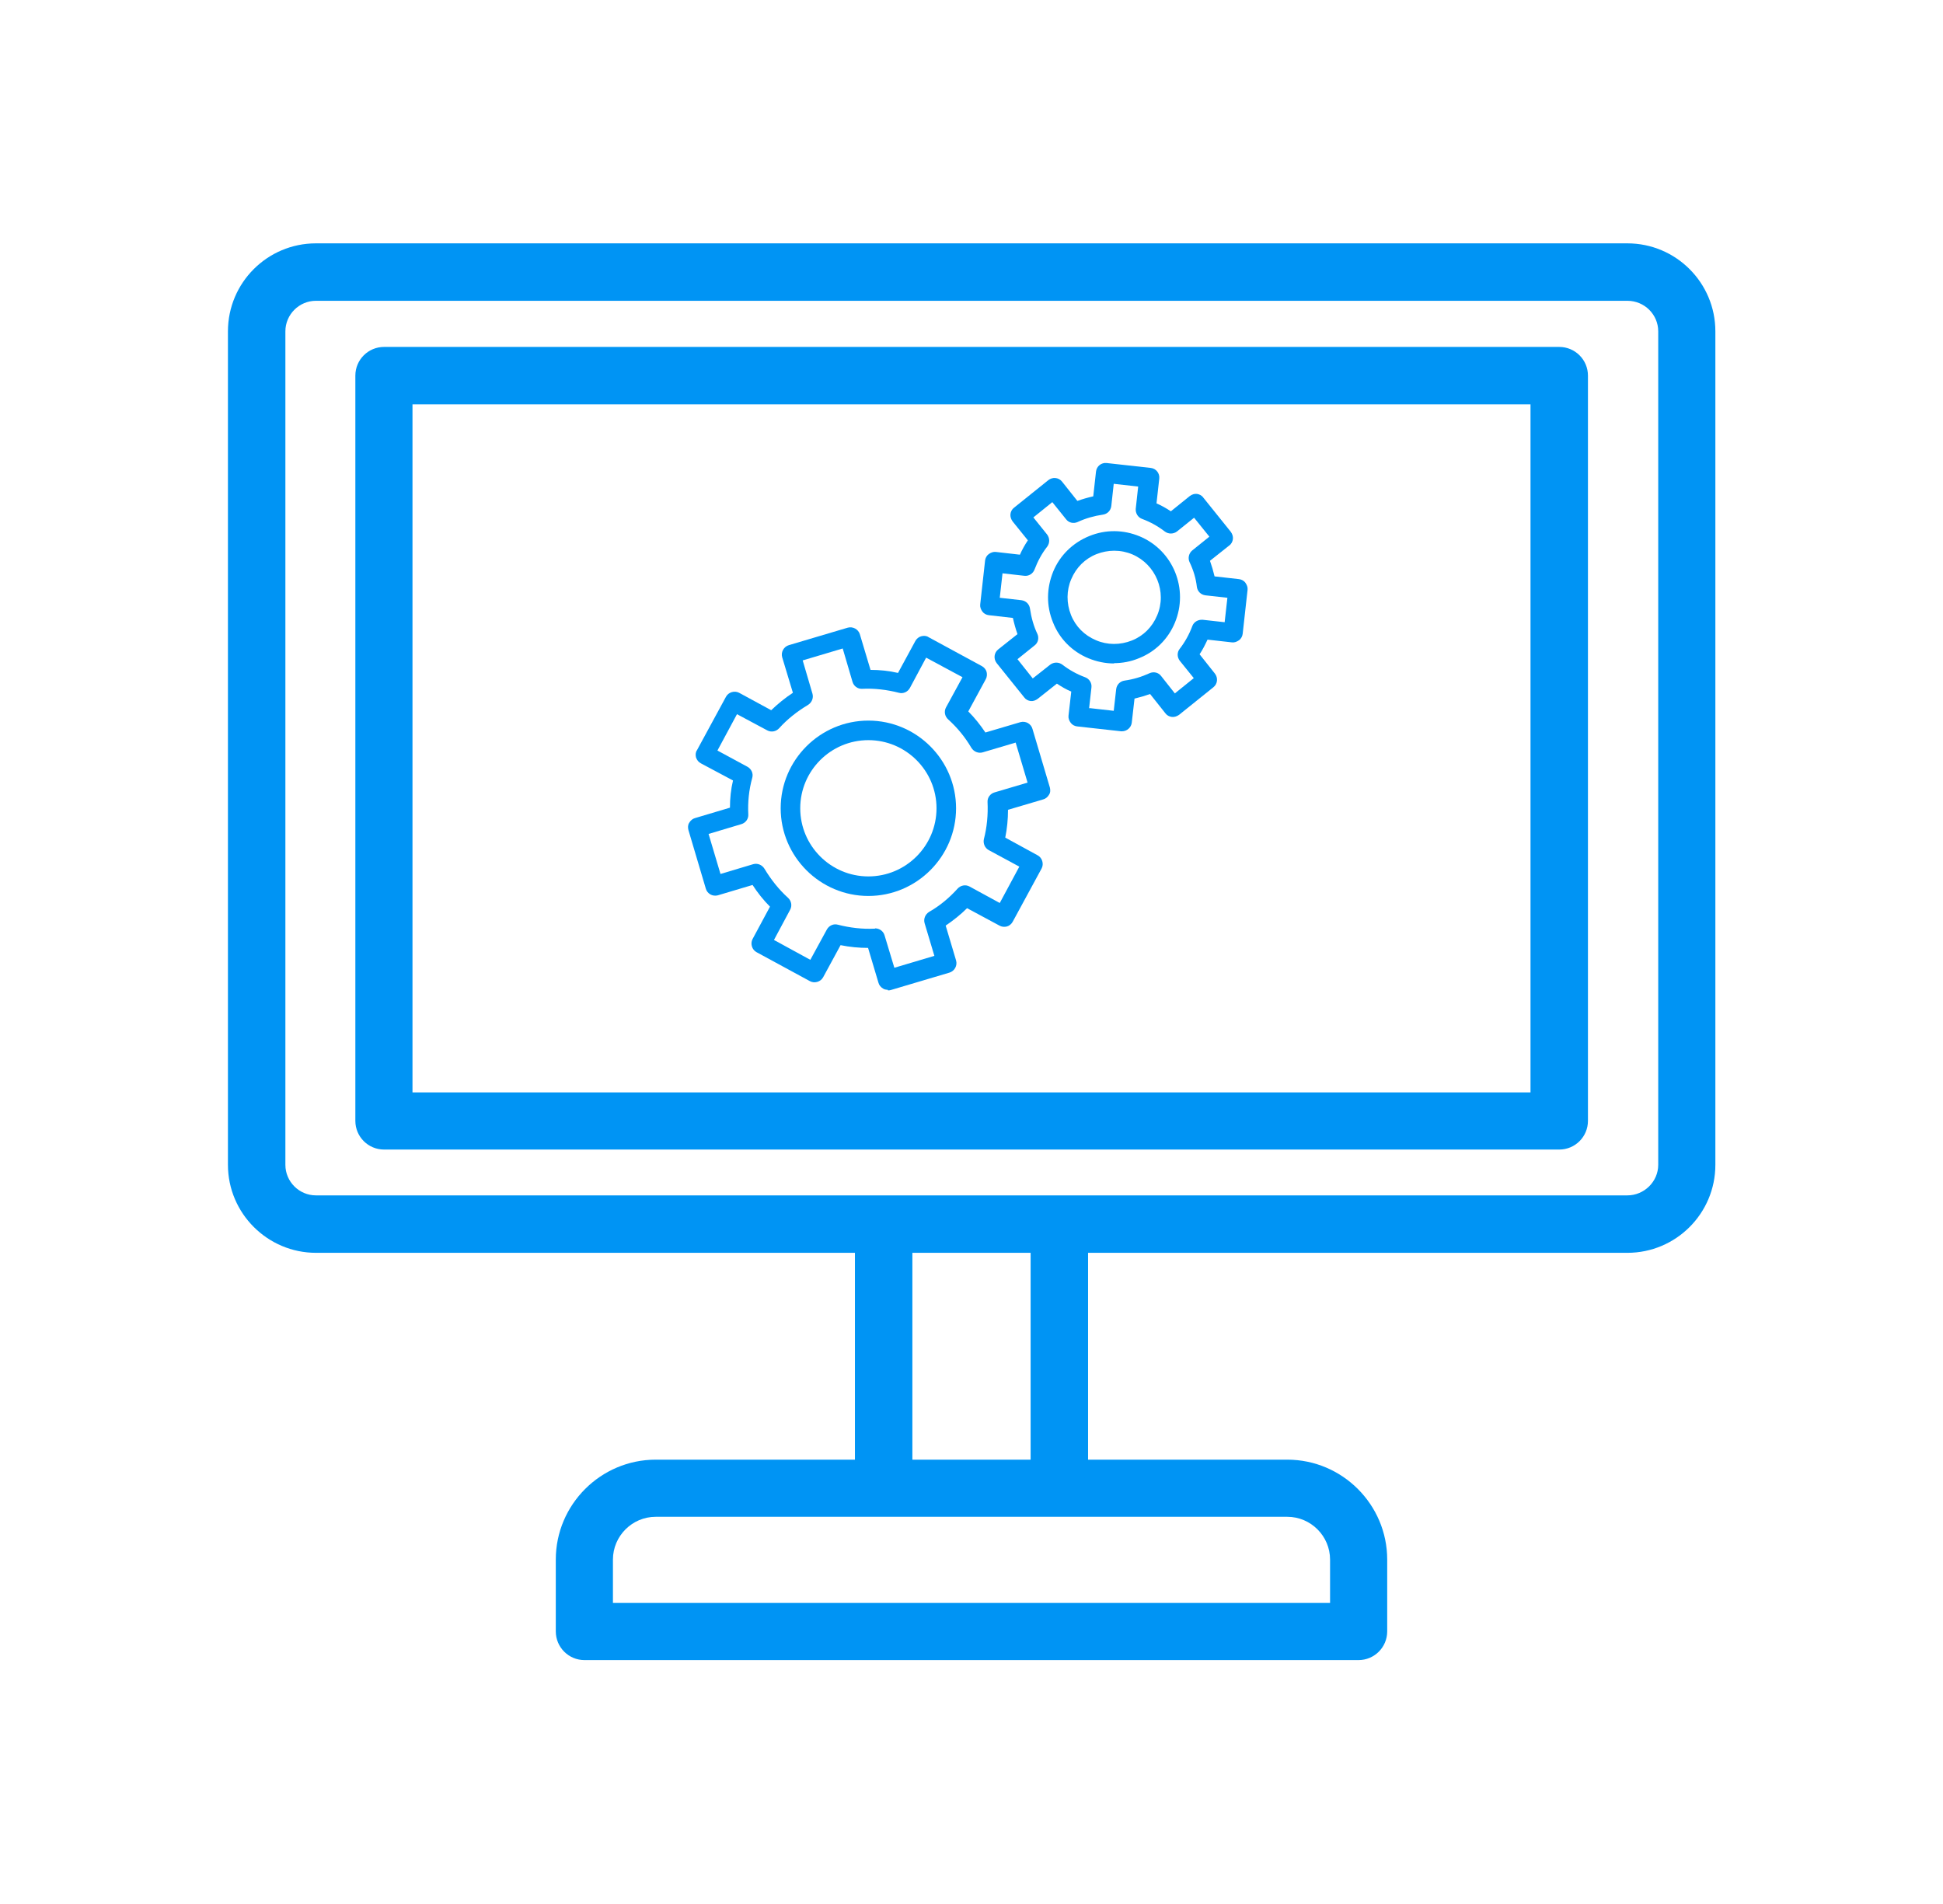 <?xml version="1.0" encoding="UTF-8"?>
<!DOCTYPE svg PUBLIC "-//W3C//DTD SVG 1.1//EN" "http://www.w3.org/Graphics/SVG/1.1/DTD/svg11.dtd">
<!-- Creator: CorelDRAW 2020 (64-Bit) -->
<svg xmlns="http://www.w3.org/2000/svg" xml:space="preserve" width="0.944in" height="0.925in" version="1.1" style="shape-rendering:geometricPrecision; text-rendering:geometricPrecision; image-rendering:optimizeQuality; fill-rule:evenodd; clip-rule:evenodd"
viewBox="0 0 63.59 62.3"
 xmlns:xlink="http://www.w3.org/1999/xlink"
 xmlns:xodm="http://www.corel.com/coreldraw/odm/2003">
 <defs>
  <style type="text/css">
   <![CDATA[
    .fil1 {fill:none}
    .fil0 {fill:#0094F4;fill-rule:nonzero}
   ]]>
  </style>
 </defs>
 <g id="Layer_x0020_1">
  <g id="_1084859296">
   <g>
    <g>
     <path class="fil0" d="M28.64 30.38c0.14,0 0.27,0.09 0.31,0.23l0.32 1.06 1.31 -0.39 -0.32 -1.07c-0.04,-0.14 0.02,-0.29 0.15,-0.37 0.35,-0.2 0.66,-0.46 0.93,-0.76 0.1,-0.11 0.26,-0.14 0.39,-0.07l0.99 0.54 0.64 -1.19 -1 -0.54c-0.13,-0.07 -0.19,-0.22 -0.16,-0.36 0.1,-0.38 0.14,-0.8 0.12,-1.21 -0.01,-0.15 0.09,-0.28 0.23,-0.32l1.08 -0.32 -0.39 -1.31 -1.08 0.32c-0.14,0.04 -0.29,-0.02 -0.37,-0.15 -0.2,-0.34 -0.45,-0.65 -0.76,-0.93 -0.11,-0.1 -0.14,-0.26 -0.07,-0.39l0.54 -0.99 -1.19 -0.64 -0.53 0.99c-0.07,0.13 -0.22,0.2 -0.36,0.16 -0.39,-0.1 -0.8,-0.15 -1.2,-0.13 -0.15,0.01 -0.28,-0.09 -0.32,-0.23l-0.32 -1.09 -1.31 0.39 0.32 1.09c0.04,0.14 -0.02,0.29 -0.15,0.37 -0.35,0.21 -0.67,0.46 -0.94,0.76 -0.1,0.11 -0.26,0.14 -0.39,0.07l-0.99 -0.53 -0.64 1.19 0.98 0.53c0.13,0.07 0.2,0.22 0.16,0.36 -0.11,0.4 -0.15,0.8 -0.13,1.2 0.01,0.15 -0.09,0.28 -0.23,0.32l-1.07 0.32 0.39 1.31 1.07 -0.32c0.14,-0.04 0.29,0.02 0.37,0.15 0.21,0.35 0.47,0.68 0.77,0.95 0.11,0.1 0.14,0.26 0.07,0.39l-0.53 0.99 1.19 0.65 0.54 -0.99c0.07,-0.13 0.22,-0.2 0.36,-0.16 0.39,0.1 0.8,0.15 1.2,0.13 0.01,-0 0.01,-0 0.02,-0zm0.41 2.01c-0.05,0 -0.11,-0.01 -0.15,-0.04 -0.07,-0.04 -0.13,-0.11 -0.15,-0.19l-0.34 -1.14c-0.3,-0 -0.61,-0.03 -0.9,-0.09l-0.57 1.05c-0.08,0.15 -0.28,0.21 -0.43,0.13l-1.75 -0.95c-0.15,-0.08 -0.21,-0.28 -0.13,-0.43l0.57 -1.06c-0.21,-0.21 -0.41,-0.46 -0.57,-0.71l-1.14 0.34c-0.08,0.02 -0.17,0.01 -0.24,-0.03 -0.07,-0.04 -0.13,-0.11 -0.15,-0.19l-0.57 -1.92c-0.02,-0.08 -0.02,-0.17 0.03,-0.24 0.04,-0.07 0.11,-0.13 0.19,-0.15l1.14 -0.34c0,-0.3 0.03,-0.6 0.1,-0.89l-1.05 -0.56c-0.08,-0.04 -0.13,-0.11 -0.16,-0.19 -0.02,-0.08 -0.02,-0.17 0.03,-0.24l0.95 -1.75c0.08,-0.15 0.28,-0.21 0.43,-0.13l1.05 0.57c0.22,-0.21 0.45,-0.4 0.71,-0.57l-0.35 -1.16c-0.05,-0.17 0.05,-0.35 0.22,-0.4l1.92 -0.57c0.17,-0.05 0.35,0.05 0.4,0.21l0.35 1.17c0.3,0 0.6,0.03 0.9,0.1l0.57 -1.05c0.04,-0.07 0.11,-0.13 0.19,-0.15 0.08,-0.02 0.17,-0.02 0.24,0.03l1.75 0.95c0.07,0.04 0.13,0.11 0.15,0.19 0.02,0.08 0.01,0.17 -0.03,0.24l-0.57 1.05c0.21,0.21 0.4,0.45 0.56,0.69l1.15 -0.34c0.08,-0.02 0.17,-0.01 0.24,0.03 0.07,0.04 0.13,0.11 0.15,0.19l0.57 1.92c0.02,0.08 0.02,0.17 -0.03,0.24 -0.04,0.07 -0.11,0.13 -0.19,0.15l-1.15 0.34c-0,0.31 -0.03,0.61 -0.09,0.91l1.06 0.58c0.15,0.08 0.21,0.28 0.13,0.43l-0.95 1.75c-0.04,0.07 -0.11,0.13 -0.19,0.15 -0.08,0.02 -0.17,0.01 -0.24,-0.03l-1.06 -0.57c-0.21,0.21 -0.45,0.4 -0.7,0.57l0.34 1.14c0.05,0.17 -0.05,0.35 -0.22,0.4l-1.92 0.57c-0.03,0.01 -0.06,0.01 -0.09,0.01z"/>
     <path class="fil0" d="M28.42 24.22c-1.23,0 -2.23,1 -2.23,2.23 0,1.23 1,2.23 2.23,2.23 1.23,0 2.23,-1 2.23,-2.23 0,-1.23 -1,-2.23 -2.23,-2.23zm0 5.1c-1.58,0 -2.87,-1.29 -2.87,-2.87 0,-1.58 1.29,-2.87 2.87,-2.87 1.58,0 2.87,1.29 2.87,2.87 0,1.58 -1.29,2.87 -2.87,2.87z"/>
     <path class="fil0" d="M35.65 23.17l0.8 0.09 0.08 -0.71c0.02,-0.15 0.13,-0.26 0.28,-0.28 0.28,-0.04 0.55,-0.12 0.81,-0.24 0.13,-0.06 0.29,-0.03 0.38,0.09l0.45 0.57 0.62 -0.5 -0.46 -0.57c-0.09,-0.12 -0.09,-0.28 -0,-0.39 0.17,-0.22 0.31,-0.47 0.41,-0.74 0.05,-0.14 0.19,-0.22 0.34,-0.21l0.72 0.08 0.09 -0.8 -0.72 -0.08c-0.15,-0.02 -0.26,-0.13 -0.28,-0.28 -0.03,-0.27 -0.11,-0.54 -0.24,-0.81 -0.06,-0.13 -0.02,-0.29 0.09,-0.38l0.56 -0.45 -0.5 -0.62 -0.56 0.45c-0.12,0.09 -0.28,0.09 -0.4,0 -0.22,-0.17 -0.47,-0.31 -0.74,-0.41 -0.14,-0.05 -0.22,-0.19 -0.21,-0.33l0.08 -0.73 -0.8 -0.09 -0.08 0.73c-0.02,0.15 -0.13,0.26 -0.28,0.28 -0.28,0.04 -0.56,0.12 -0.82,0.24 -0.13,0.06 -0.29,0.03 -0.38,-0.09l-0.45 -0.56 -0.62 0.5 0.45 0.56c0.09,0.12 0.09,0.28 0,0.4 -0.18,0.23 -0.31,0.48 -0.41,0.74 -0.05,0.14 -0.19,0.23 -0.34,0.21l-0.71 -0.08 -0.09 0.8 0.71 0.08c0.15,0.02 0.26,0.13 0.28,0.28 0.04,0.28 0.12,0.57 0.24,0.82 0.06,0.13 0.03,0.29 -0.09,0.38l-0.56 0.45 0.5 0.63 0.57 -0.45c0.12,-0.09 0.28,-0.09 0.4,-0 0.22,0.17 0.47,0.31 0.74,0.41 0.14,0.05 0.23,0.19 0.21,0.34l-0.08 0.71zm1.08 0.76c-0.01,0 -0.02,-0 -0.04,-0l-1.44 -0.16c-0.08,-0.01 -0.16,-0.05 -0.21,-0.12 -0.05,-0.07 -0.08,-0.15 -0.07,-0.23l0.09 -0.79c-0.17,-0.07 -0.32,-0.16 -0.47,-0.26l-0.63 0.5c-0.07,0.05 -0.15,0.08 -0.23,0.07 -0.08,-0.01 -0.16,-0.05 -0.21,-0.12l-0.9 -1.12c-0.11,-0.14 -0.09,-0.34 0.05,-0.45l0.63 -0.5c-0.06,-0.17 -0.11,-0.35 -0.15,-0.53l-0.79 -0.09c-0.08,-0.01 -0.16,-0.05 -0.21,-0.12 -0.05,-0.07 -0.08,-0.15 -0.07,-0.23l0.16 -1.44c0.01,-0.08 0.05,-0.16 0.12,-0.21 0.07,-0.05 0.15,-0.08 0.23,-0.07l0.79 0.09c0.07,-0.16 0.16,-0.32 0.26,-0.47l-0.5 -0.62c-0.05,-0.07 -0.08,-0.15 -0.07,-0.24 0.01,-0.08 0.05,-0.16 0.12,-0.21l1.12 -0.9c0.14,-0.11 0.34,-0.09 0.45,0.05l0.5 0.63c0.17,-0.06 0.34,-0.11 0.52,-0.15l0.09 -0.81c0.02,-0.18 0.18,-0.3 0.35,-0.28l1.44 0.16c0.18,0.02 0.3,0.18 0.28,0.35l-0.09 0.81c0.16,0.07 0.32,0.16 0.47,0.26l0.62 -0.5c0.07,-0.05 0.15,-0.08 0.23,-0.07 0.08,0.01 0.16,0.05 0.21,0.12l0.9 1.12c0.05,0.07 0.08,0.15 0.07,0.24 -0.01,0.08 -0.05,0.16 -0.12,0.21l-0.63 0.5c0.06,0.17 0.11,0.34 0.15,0.51l0.8 0.09c0.08,0.01 0.16,0.05 0.21,0.12 0.05,0.07 0.08,0.15 0.07,0.23l-0.16 1.44c-0.01,0.08 -0.05,0.16 -0.12,0.21 -0.07,0.05 -0.15,0.08 -0.23,0.07l-0.8 -0.09c-0.08,0.17 -0.16,0.33 -0.26,0.48l0.5 0.63c0.11,0.14 0.09,0.34 -0.05,0.45l-1.12 0.9c-0.07,0.05 -0.15,0.08 -0.24,0.07 -0.08,-0.01 -0.16,-0.05 -0.21,-0.12l-0.5 -0.63c-0.17,0.06 -0.34,0.11 -0.51,0.15l-0.09 0.79c-0.02,0.16 -0.16,0.28 -0.32,0.28z"/>
     <path class="fil0" d="M36.46 18.02c-0.19,0 -0.39,0.04 -0.57,0.11 -0.38,0.15 -0.67,0.44 -0.83,0.82 -0.16,0.37 -0.16,0.79 -0.01,1.17 0.15,0.38 0.44,0.67 0.82,0.83 0.37,0.16 0.79,0.16 1.17,0.01 0.38,-0.15 0.67,-0.44 0.83,-0.82 0.33,-0.77 -0.04,-1.67 -0.81,-2 -0.19,-0.08 -0.39,-0.12 -0.59,-0.12zm-0 3.69c-0.29,0 -0.57,-0.06 -0.84,-0.17 -0.53,-0.22 -0.95,-0.64 -1.16,-1.18 -0.22,-0.54 -0.21,-1.12 0.01,-1.66 0.22,-0.53 0.64,-0.94 1.18,-1.16 0.54,-0.22 1.12,-0.21 1.65,0.01 1.1,0.46 1.61,1.73 1.15,2.83 -0.22,0.53 -0.64,0.95 -1.18,1.16 -0.26,0.11 -0.54,0.16 -0.81,0.16z"/>
    </g>
    <path class="fil0" d="M20.06 52.46l23.47 0 0 -1.42c0,-0.77 -0.63,-1.4 -1.4,-1.4l-20.67 0c-0.77,0 -1.4,0.63 -1.4,1.4l0 1.42zm24.41 1.87l-25.34 0c-0.52,0 -0.94,-0.42 -0.94,-0.94l0 -2.35c0,-1.8 1.47,-3.27 3.27,-3.27l20.67 0c1.8,0 3.27,1.47 3.27,3.27l0 2.35c0,0.52 -0.42,0.94 -0.94,0.94z"/>
    <path class="fil0" d="M28.92 48.84c-0.52,0 -0.94,-0.42 -0.94,-0.94l0 -7.43c0,-0.52 0.42,-0.94 0.94,-0.94 0.52,0 0.94,0.42 0.94,0.94l0 7.43c0,0.52 -0.42,0.94 -0.94,0.94z"/>
    <path class="fil0" d="M34.67 48.84c-0.52,0 -0.94,-0.42 -0.94,-0.94l0 -7.43c0,-0.52 0.42,-0.94 0.94,-0.94 0.52,0 0.94,0.42 0.94,0.94l0 7.43c0,0.52 -0.42,0.94 -0.94,0.94z"/>
    <path class="fil0" d="M10.34 9.84c-0.55,0 -1,0.45 -1,1l0 27.28c0,0.55 0.45,1 1,1l42.92 0c0.55,0 1.01,-0.45 1.01,-1l0 -27.28c0,-0.55 -0.45,-1 -1.01,-1l-42.92 0zm42.92 31.16l-42.92 0c-1.58,0 -2.88,-1.29 -2.88,-2.88l0 -27.28c0,-1.59 1.29,-2.88 2.88,-2.88l42.92 0c1.59,0 2.88,1.29 2.88,2.88l0 27.28c0,1.59 -1.29,2.88 -2.88,2.88z"/>
    <path class="fil0" d="M13.5 35.75l36.59 0 0 -22.52 -36.59 0 0 22.52zm37.53 1.87l-38.46 0c-0.52,0 -0.94,-0.42 -0.94,-0.94l0 -24.39c0,-0.52 0.42,-0.94 0.94,-0.94l38.46 0c0.52,0 0.94,0.42 0.94,0.94l0 24.39c0,0.52 -0.42,0.94 -0.94,0.94z"/>
   </g>
   <rect class="fil1" x="-0" y="-0" width="63.59" height="62.3"/>
  </g>
 </g>
</svg>
